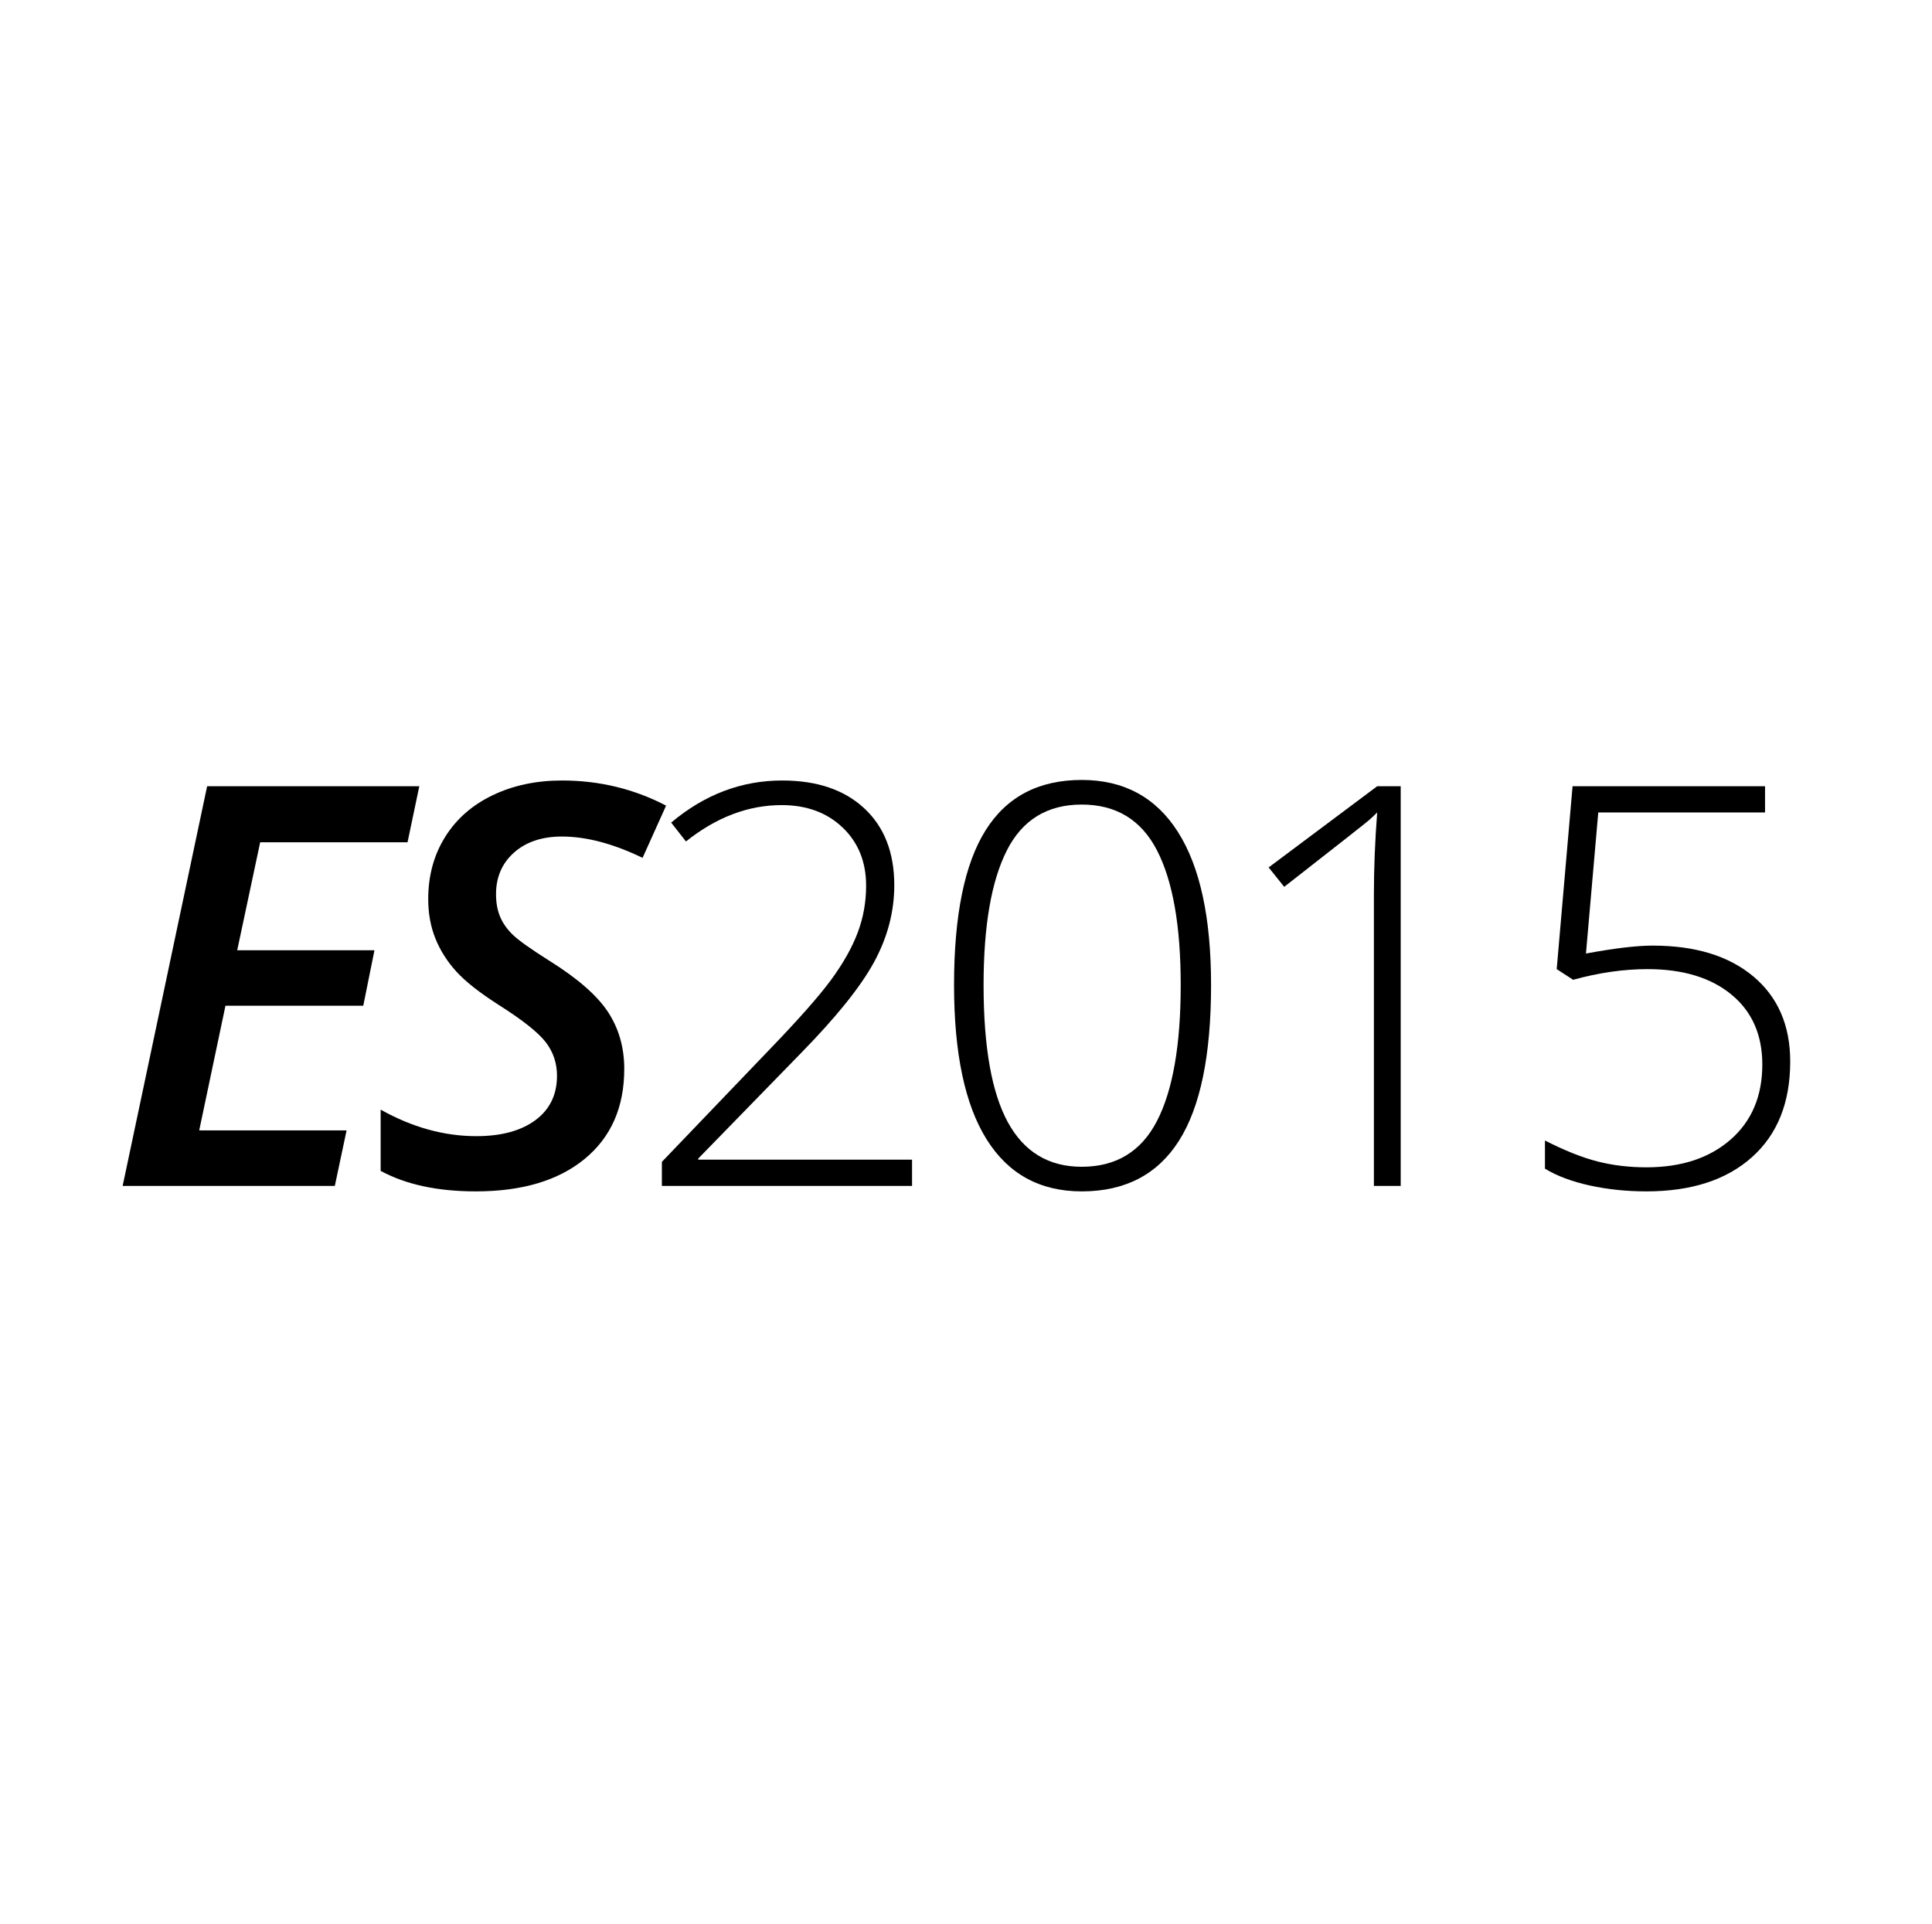 <?xml version="1.0" encoding="utf-8"?>
<!-- Generator: Adobe Illustrator 16.0.0, SVG Export Plug-In . SVG Version: 6.00 Build 0)  -->
<!DOCTYPE svg PUBLIC "-//W3C//DTD SVG 1.1//EN" "http://www.w3.org/Graphics/SVG/1.1/DTD/svg11.dtd">
<svg version="1.1" id="Layer_1" xmlns="http://www.w3.org/2000/svg" xmlns:xlink="http://www.w3.org/1999/xlink" x="0px" y="0px"
	 width="512px" height="510px" viewBox="0 0 512 510" enable-background="new 0 0 512 510" xml:space="preserve">
<polygon points="68.95,223.244 108.004,223.244 111.12,208.39 54.893,208.39 32.504,314.323 88.731,314.323 91.847,299.614 
	52.792,299.614 59.748,266.574 96.267,266.574 99.237,251.865 62.864,251.865 "/>
<path d="M136.234,225.961c3.188-2.826,7.415-4.239,12.68-4.239c6.473,0,13.597,1.884,21.375,5.651l6.231-13.839
	c-8.502-4.444-17.705-6.666-27.606-6.666c-6.811,0-12.934,1.304-18.368,3.913c-5.435,2.609-9.637,6.304-12.607,11.086
	c-2.971,4.782-4.457,10.265-4.457,16.448c0,3.816,0.64,7.307,1.92,10.47c1.279,3.164,3.126,6.076,5.543,8.731
	c2.415,2.657,6.159,5.604,11.231,8.84c6.328,4.011,10.481,7.308,12.462,9.89c1.98,2.585,2.971,5.543,2.971,8.877
	c0,5.024-1.909,8.948-5.724,11.774c-3.816,2.825-9.033,4.238-15.65,4.238c-8.55,0-17.003-2.343-25.36-7.028v16.23
	c6.666,3.623,15.071,5.435,25.215,5.435c12.27,0,21.893-2.873,28.874-8.623c6.98-5.748,10.47-13.694,10.47-23.838
	c0-5.651-1.425-10.663-4.275-15.035c-2.851-4.372-8.019-8.9-15.506-13.586c-4.976-3.14-8.224-5.445-9.746-6.919
	c-1.521-1.473-2.645-3.067-3.369-4.782c-0.725-1.714-1.087-3.707-1.087-5.978C131.452,232.471,133.046,228.787,136.234,225.961z"/>
<path d="M185.041,307.077l27.171-27.896c9.419-9.612,15.904-17.691,19.455-24.237c3.55-6.545,5.326-13.32,5.326-20.324
	c0-8.647-2.645-15.434-7.935-20.361c-5.289-4.927-12.547-7.391-21.773-7.391c-10.772,0-20.578,3.721-29.417,11.159l3.913,5
	c8.067-6.424,16.521-9.637,25.36-9.637c6.618,0,12.002,1.981,16.158,5.941c4.154,3.961,6.231,9.105,6.231,15.433
	c0,4.348-0.75,8.503-2.246,12.463c-1.498,3.961-3.84,8.115-7.028,12.463c-3.188,4.347-8.743,10.627-16.666,18.839l-28.186,29.418
	v6.376h66.298v-6.956h-56.662V307.077z"/>
<path d="M286.671,206.724c-11.401,0-19.89,4.445-25.47,13.333c-5.579,8.888-8.368,22.559-8.368,41.01
	c0,18.067,2.873,31.7,8.622,40.902c5.748,9.202,14.153,13.804,25.216,13.804c11.494,0,20.08-4.468,25.758-13.405
	c5.677-8.936,8.515-22.703,8.515-41.301c0-17.824-2.925-31.337-8.768-40.54C306.331,211.325,297.829,206.724,286.671,206.724z
	 M306.633,297.078c-4.179,8.115-10.833,12.173-19.962,12.173c-8.743,0-15.265-3.924-19.563-11.774
	c-4.301-7.85-6.449-19.986-6.449-36.41c0-15.65,2.053-27.533,6.159-35.648c4.104-8.115,10.724-12.173,19.854-12.173
	c9.129,0,15.783,4.058,19.962,12.173c4.176,8.115,6.268,19.998,6.268,35.648C312.9,276.961,310.809,288.963,306.633,297.078z"/>
<path d="M336.201,229.91l4.13,5.145c14.153-11.061,21.617-16.93,22.39-17.607c0.772-0.676,1.521-1.377,2.246-2.102
	c-0.58,7.536-0.869,14.807-0.869,21.81v77.167h7.101V208.39h-6.231L336.201,229.91z"/>
<path d="M464.677,258.82c-6.497-5.458-15.397-8.188-26.701-8.188c-4.251,0-10.144,0.701-17.68,2.102l3.261-37.388h44.199v-6.956
	h-51.01l-4.203,48.474l4.348,2.826c6.859-1.884,13.429-2.826,19.708-2.826c9.372,0,16.786,2.246,22.245,6.739
	c5.458,4.492,8.188,10.676,8.188,18.549c0,8.357-2.802,14.987-8.405,19.89s-13.042,7.354-22.316,7.354
	c-4.589,0-8.912-0.519-12.97-1.559c-4.058-1.038-8.695-2.886-13.912-5.543v7.463c3.188,1.933,7.149,3.418,11.883,4.457
	c4.734,1.038,9.733,1.558,14.999,1.558c11.883,0,21.206-3.019,27.968-9.058c6.764-6.038,10.145-14.491,10.145-25.359
	C474.422,271.791,471.174,264.28,464.677,258.82z"/>
</svg>
